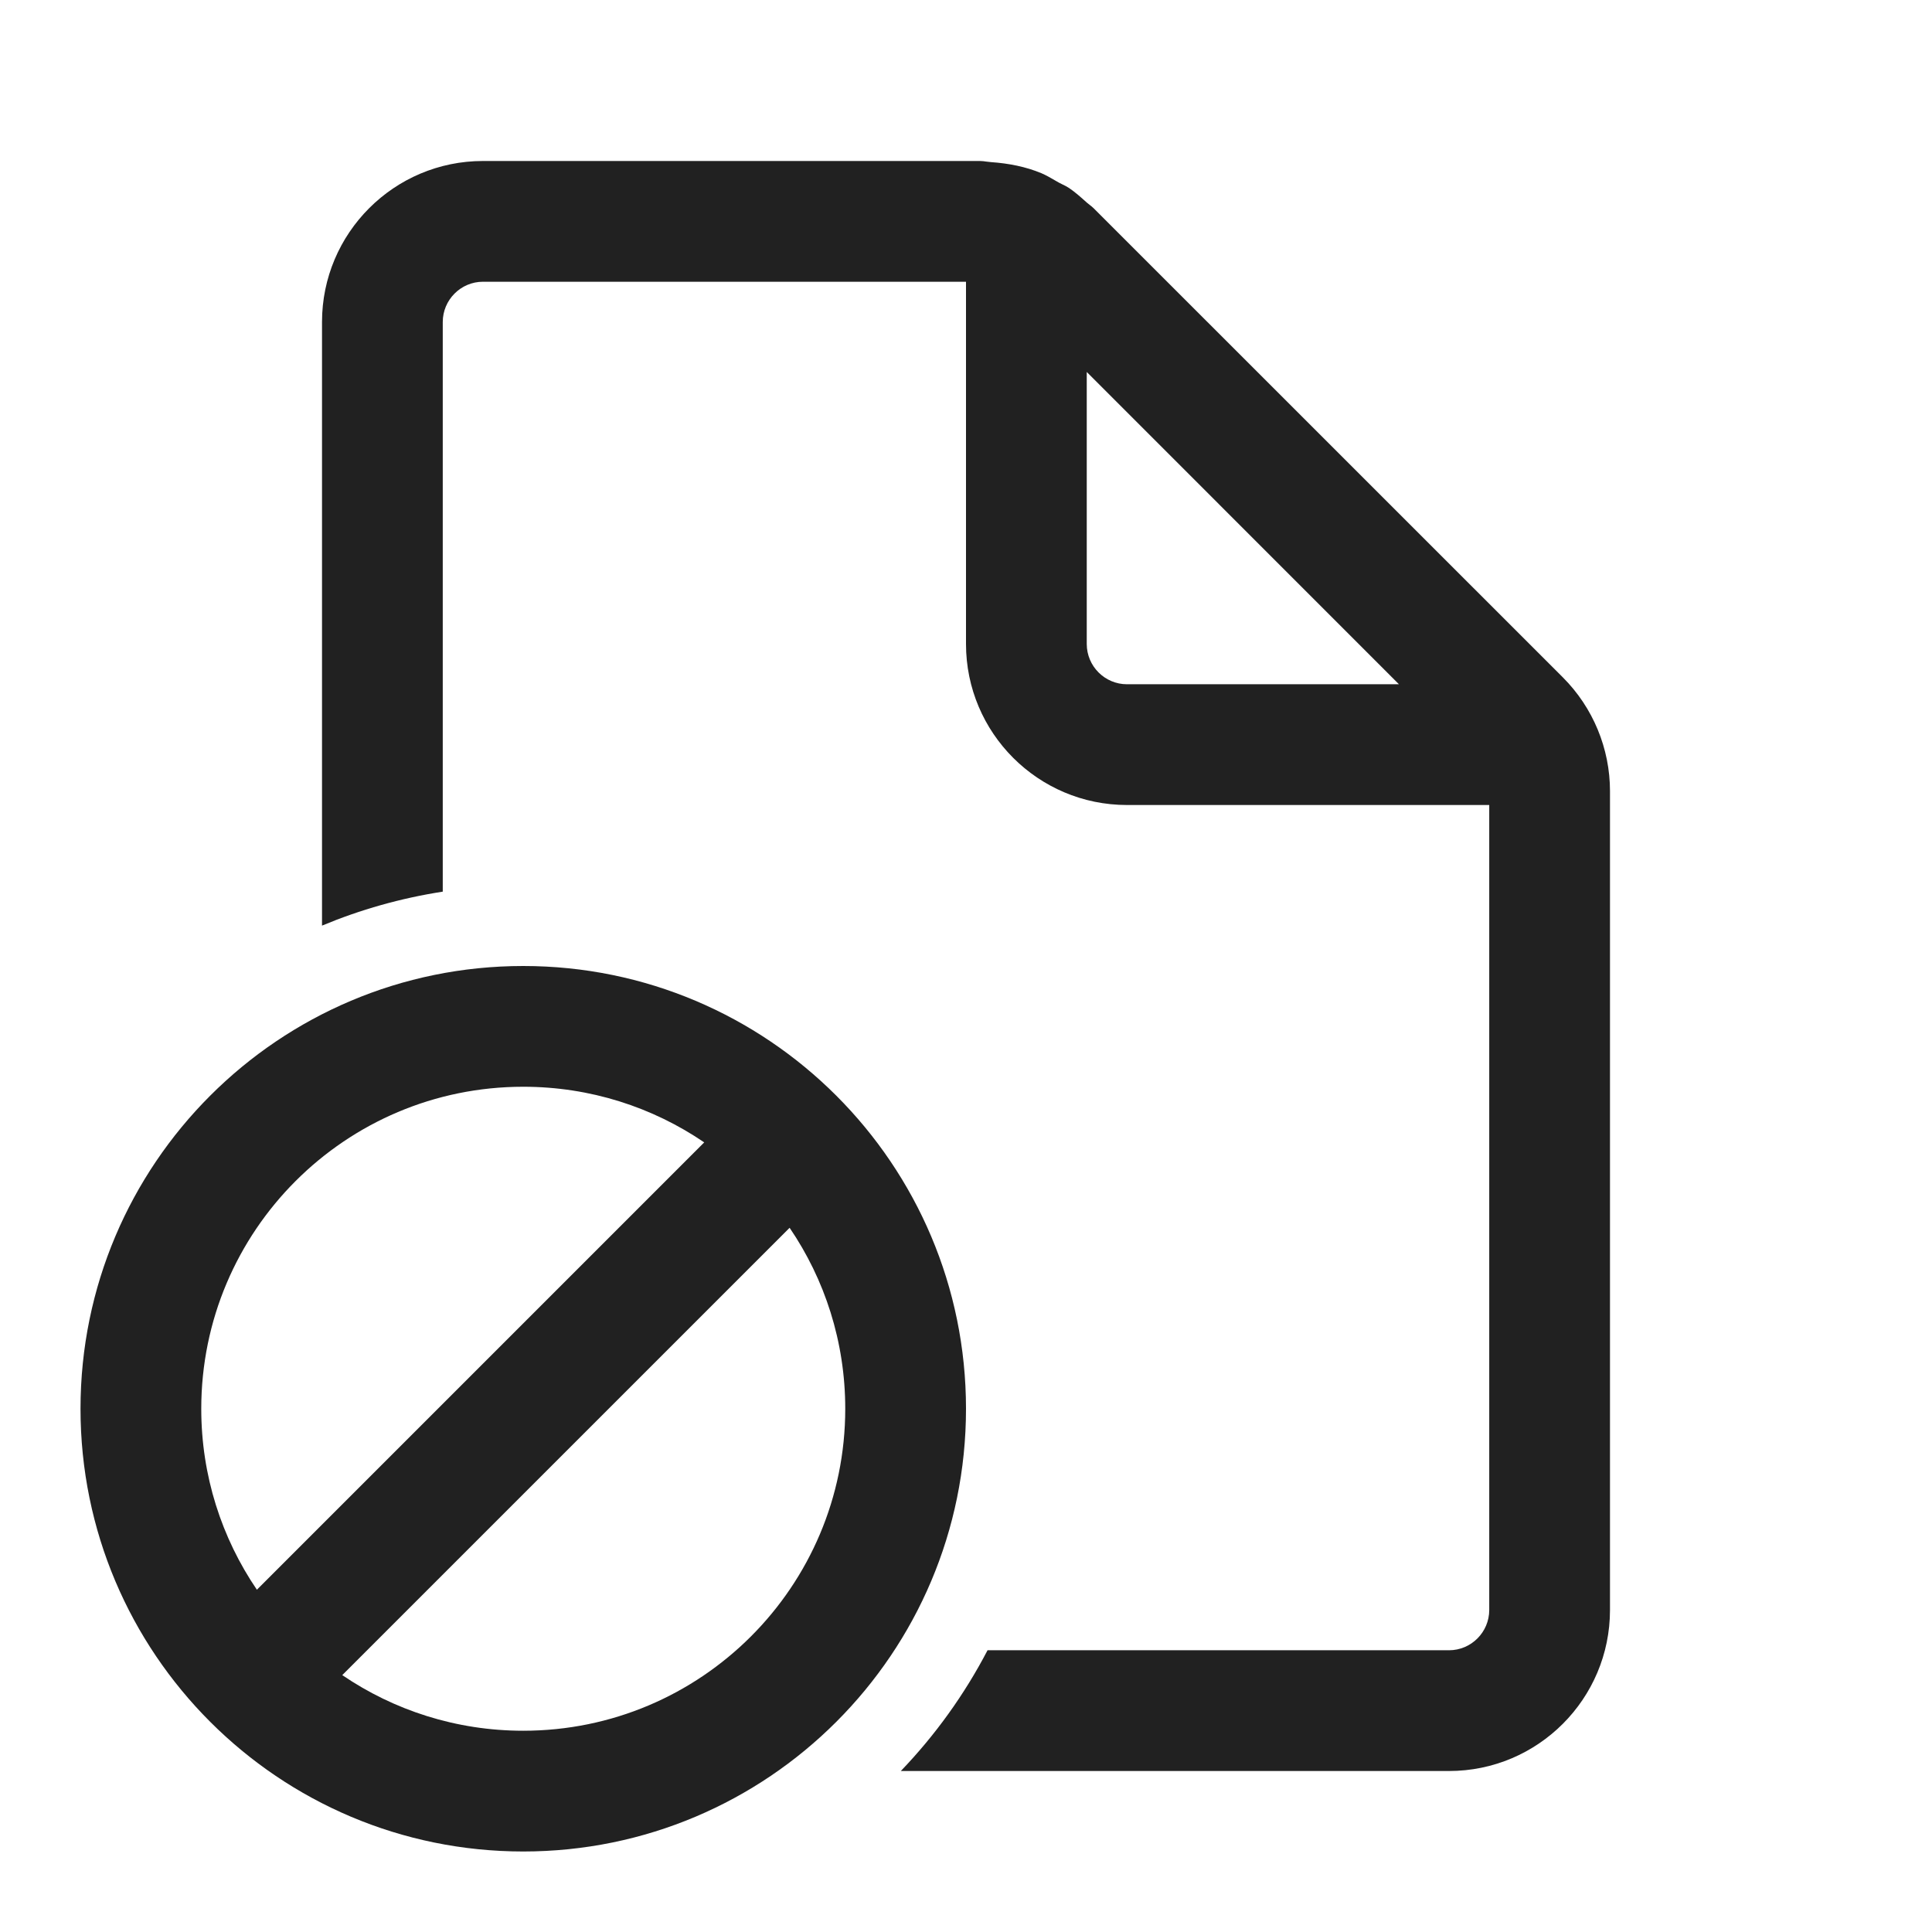 <?xml version="1.0" encoding="UTF-8"?>
<svg xmlns="http://www.w3.org/2000/svg" xmlns:xlink="http://www.w3.org/1999/xlink" width="256pt" height="256pt" viewBox="0 0 256 256" version="1.1">
<g id="surface1">
<path style=" stroke:none;fill-rule:nonzero;fill:rgb(12.941%,12.941%,12.941%);fill-opacity:1;" d="M 197.332 213.332 C 197.332 216.266 194.945 218.668 192 218.668 L 130.855 218.668 C 127.793 224.543 123.914 229.926 119.363 234.668 L 192 234.668 C 203.777 234.668 213.332 225.109 213.332 213.332 L 213.332 104.832 C 213.332 99.18 211.082 93.75 207.082 89.75 L 144.906 27.586 C 144.746 27.426 144.566 27.285 144.387 27.148 C 144.254 27.047 144.121 26.945 144 26.836 C 143.242 26.156 142.496 25.484 141.664 24.918 C 141.395 24.734 141.102 24.59 140.805 24.449 C 140.633 24.367 140.465 24.281 140.297 24.191 C 140.121 24.09 139.945 23.988 139.766 23.887 C 139.188 23.551 138.605 23.215 137.996 22.953 C 135.895 22.078 133.633 21.645 131.34 21.484 C 131.129 21.469 130.922 21.441 130.711 21.414 C 130.422 21.371 130.133 21.332 129.836 21.332 L 64 21.332 C 52.223 21.332 42.668 30.891 42.668 42.668 L 42.668 122.648 C 47.723 120.539 53.086 119.012 58.668 118.148 L 58.668 42.668 C 58.668 39.734 61.055 37.332 64 37.332 L 128 37.332 L 128 85.332 C 128 97.109 137.559 106.668 149.332 106.668 L 197.332 106.668 Z M 144 49.289 L 185.367 90.668 L 149.332 90.668 C 146.391 90.668 144 88.266 144 85.332 Z M 144 49.289 "/>
<path style=" stroke:none;fill-rule:nonzero;fill:rgb(12.941%,12.941%,12.941%);fill-opacity:1;" d="M 128 186.668 C 128 219.066 101.734 245.332 69.332 245.332 C 36.934 245.332 10.668 219.066 10.668 186.668 C 10.668 154.266 36.934 128 69.332 128 C 101.734 128 128 154.266 128 186.668 Z M 26.668 186.668 C 26.668 195.559 29.387 203.812 34.039 210.648 L 93.312 151.371 C 86.48 146.719 78.223 144 69.332 144 C 45.77 144 26.668 163.102 26.668 186.668 Z M 69.332 229.332 C 92.898 229.332 112 210.23 112 186.668 C 112 177.777 109.281 169.52 104.629 162.688 L 45.352 221.961 C 52.188 226.613 60.441 229.332 69.332 229.332 Z M 69.332 229.332 "/>
</g>
</svg>

